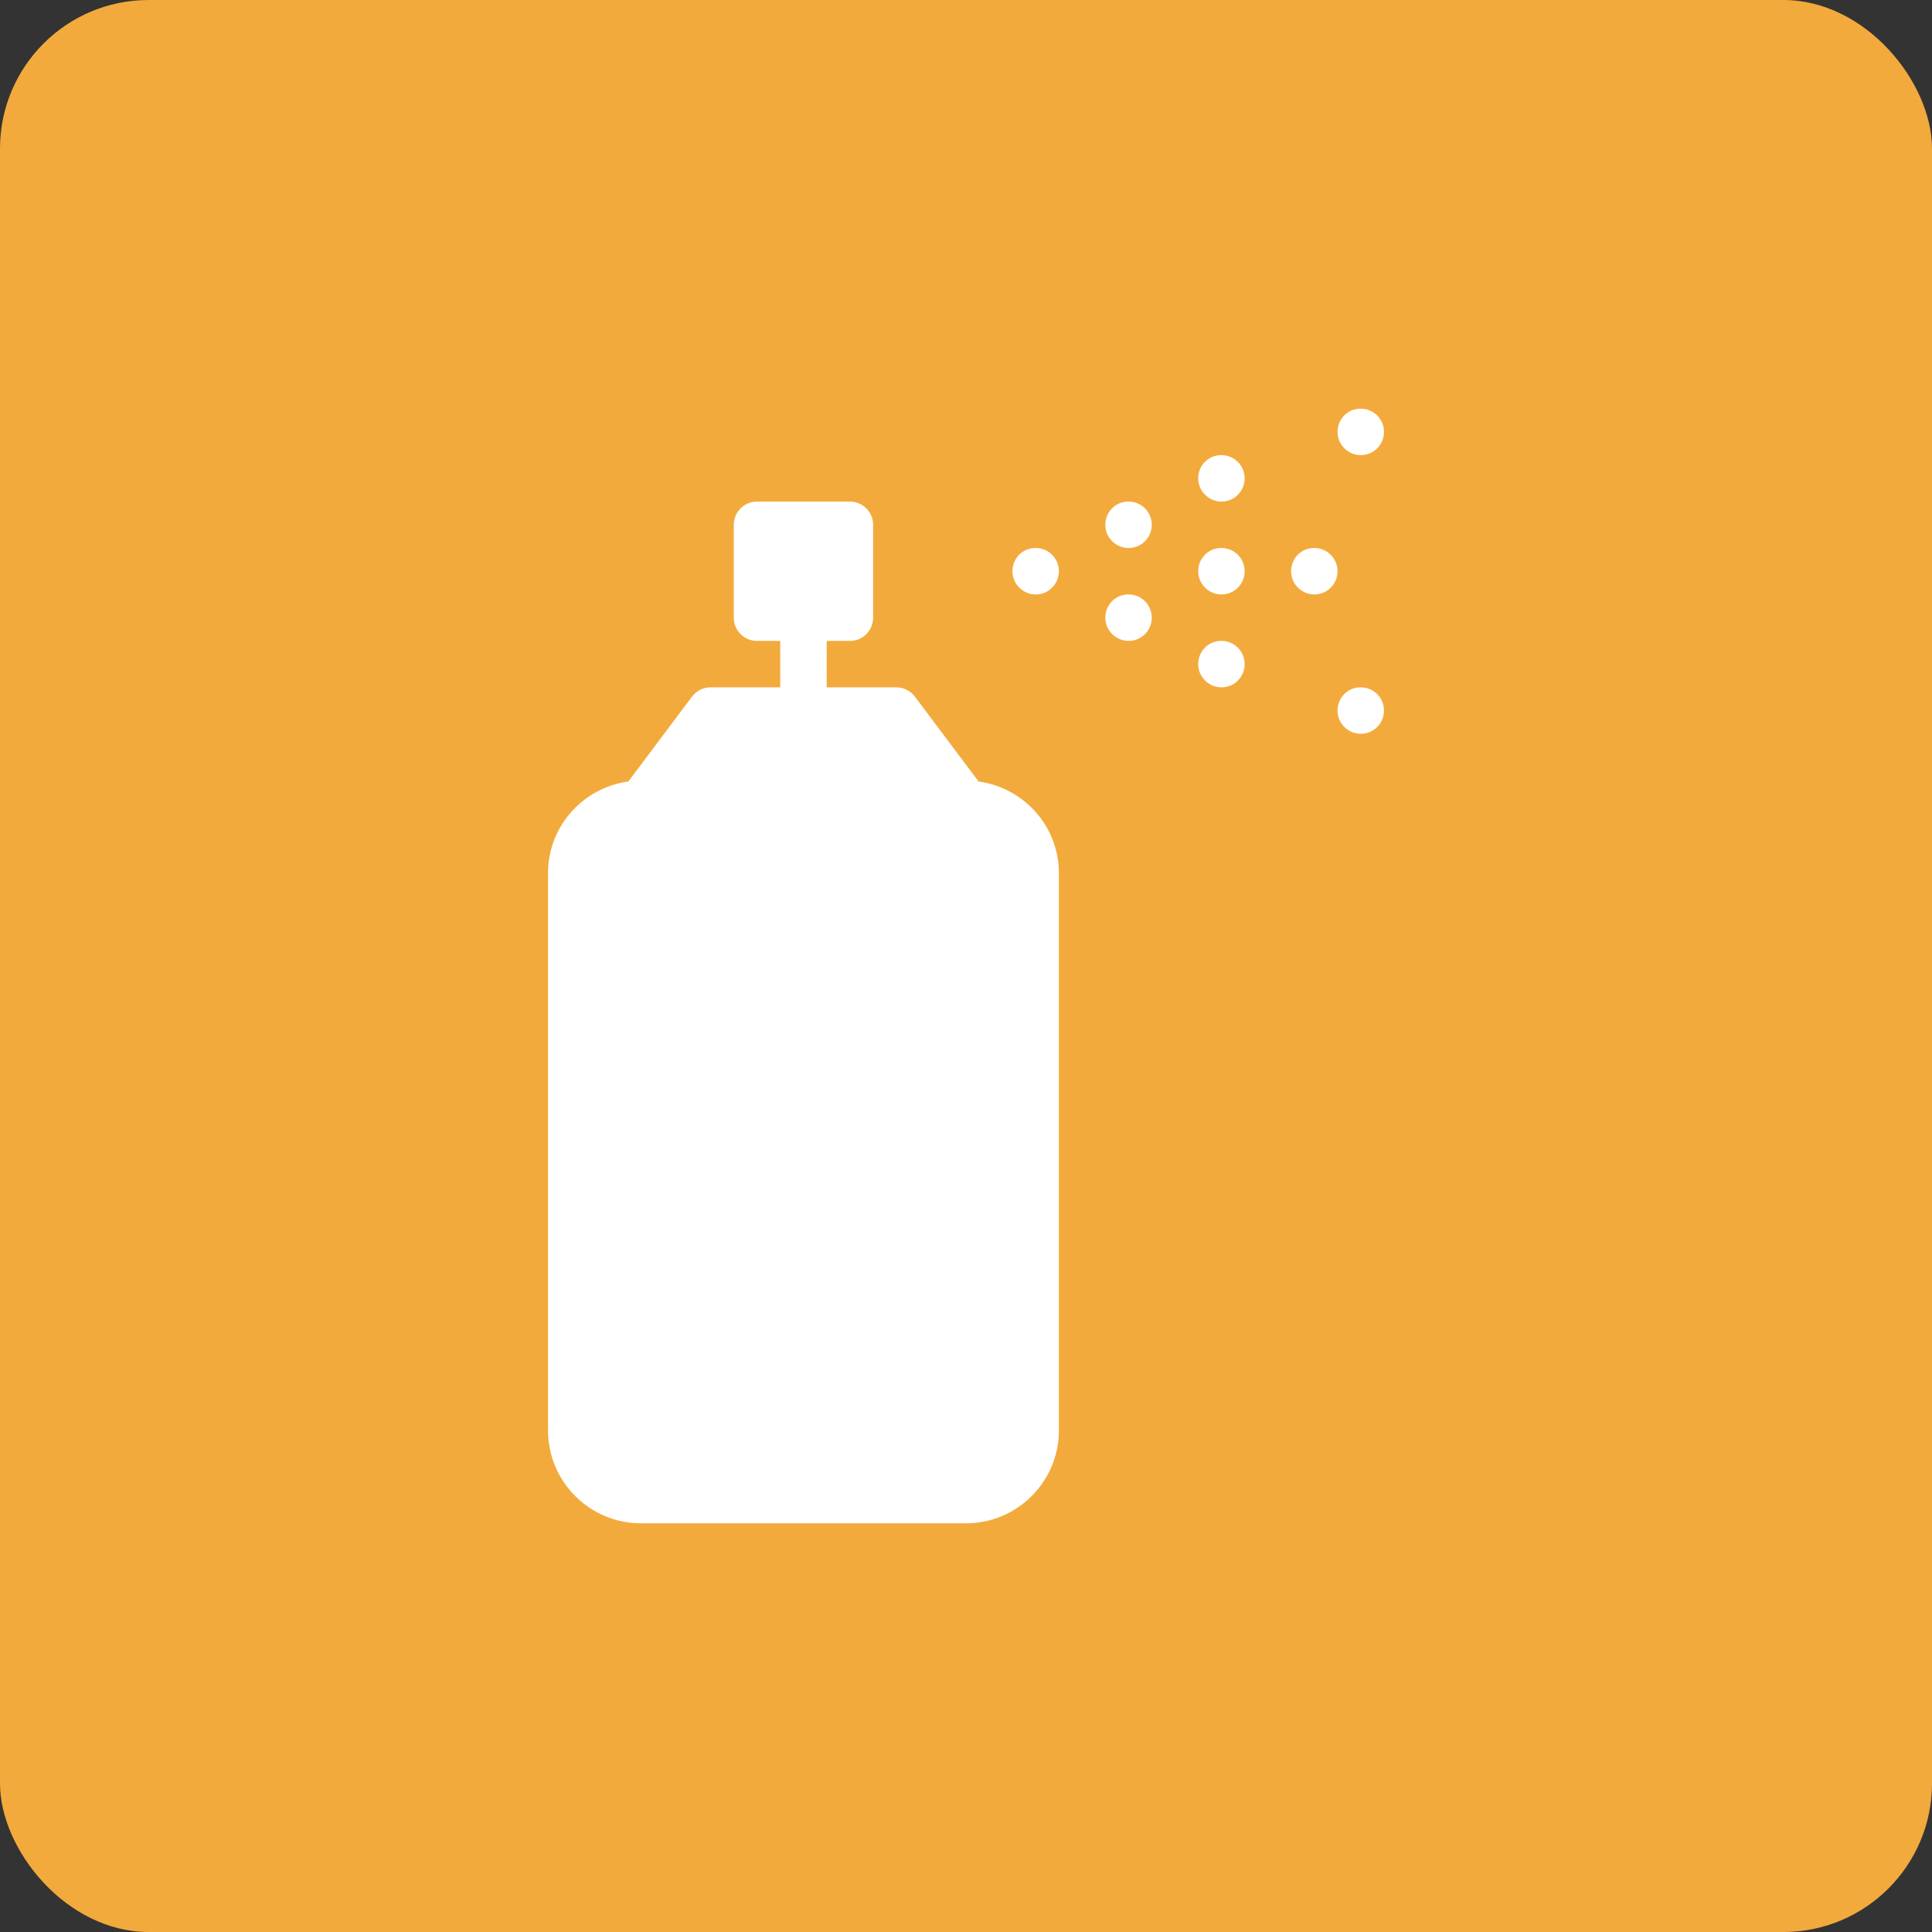 <svg width="52" height="52" viewBox="0 0 52 52" fill="none" xmlns="http://www.w3.org/2000/svg">
<rect x="0" y="0" width="52" height="52" fill="#333333" stroke="none"/>
<rect width="52" height="52" rx="4" fill="#F3AA3C"/>
<path d="M26.338 21.034L24.625 18.75C24.507 18.593 24.322 18.5 24.125 18.5H22.25V17.25H22.875C23.221 17.25 23.5 16.971 23.5 16.625V14.125C23.5 13.78 23.221 13.5 22.875 13.5H20.375C20.029 13.5 19.75 13.78 19.75 14.125V16.625C19.75 16.971 20.029 17.25 20.375 17.25H21V18.5H19.125C18.928 18.5 18.743 18.593 18.625 18.75L16.912 21.034C15.694 21.201 14.75 22.237 14.75 23.5V38.5C14.75 39.879 15.871 41 17.25 41H26C27.379 41 28.5 39.879 28.5 38.5V23.5C28.5 22.237 27.556 21.201 26.338 21.034Z" fill="white"/>
<path d="M36.628 12.25C36.971 12.25 37.25 11.97 37.25 11.625C37.25 11.28 36.971 11 36.628 11H36.615C36.272 11 36 11.28 36 11.625C36 11.97 36.284 12.25 36.628 12.25Z" fill="white"/>
<path d="M36.628 18.5H36.615C36.272 18.5 36 18.78 36 19.125C36 19.471 36.284 19.75 36.628 19.75C36.971 19.75 37.25 19.471 37.25 19.125C37.25 18.78 36.971 18.5 36.628 18.5Z" fill="white"/>
<path d="M35.378 14.75H35.365C35.022 14.75 34.75 15.03 34.75 15.375C34.75 15.72 35.034 16 35.378 16C35.721 16 36 15.72 36 15.375C36 15.03 35.721 14.75 35.378 14.75Z" fill="white"/>
<path d="M32.878 12.25H32.865C32.522 12.25 32.25 12.53 32.25 12.875C32.25 13.22 32.534 13.5 32.878 13.5C33.221 13.5 33.5 13.22 33.5 12.875C33.5 12.53 33.221 12.25 32.878 12.25Z" fill="white"/>
<path d="M32.878 14.75H32.865C32.522 14.75 32.25 15.03 32.25 15.375C32.25 15.72 32.534 16 32.878 16C33.221 16 33.5 15.72 33.5 15.375C33.5 15.03 33.221 14.75 32.878 14.75Z" fill="white"/>
<path d="M32.878 17.25H32.865C32.522 17.25 32.25 17.53 32.25 17.875C32.25 18.221 32.534 18.5 32.878 18.5C33.221 18.5 33.5 18.221 33.5 17.875C33.5 17.53 33.221 17.25 32.878 17.25Z" fill="white"/>
<path d="M30.378 16H30.365C30.022 16 29.75 16.279 29.75 16.625C29.75 16.971 30.034 17.25 30.378 17.25C30.721 17.25 31 16.971 31 16.625C31 16.279 30.721 16 30.378 16Z" fill="white"/>
<path d="M30.378 13.5H30.365C30.022 13.5 29.75 13.78 29.75 14.125C29.75 14.47 30.034 14.75 30.378 14.75C30.721 14.75 31 14.47 31 14.125C31 13.78 30.721 13.5 30.378 13.5Z" fill="white"/>
<path d="M27.878 14.75H27.865C27.522 14.75 27.25 15.03 27.25 15.375C27.25 15.72 27.534 16 27.878 16C28.221 16 28.5 15.72 28.5 15.375C28.5 15.03 28.221 14.75 27.878 14.75Z" fill="white"/>
</svg>
